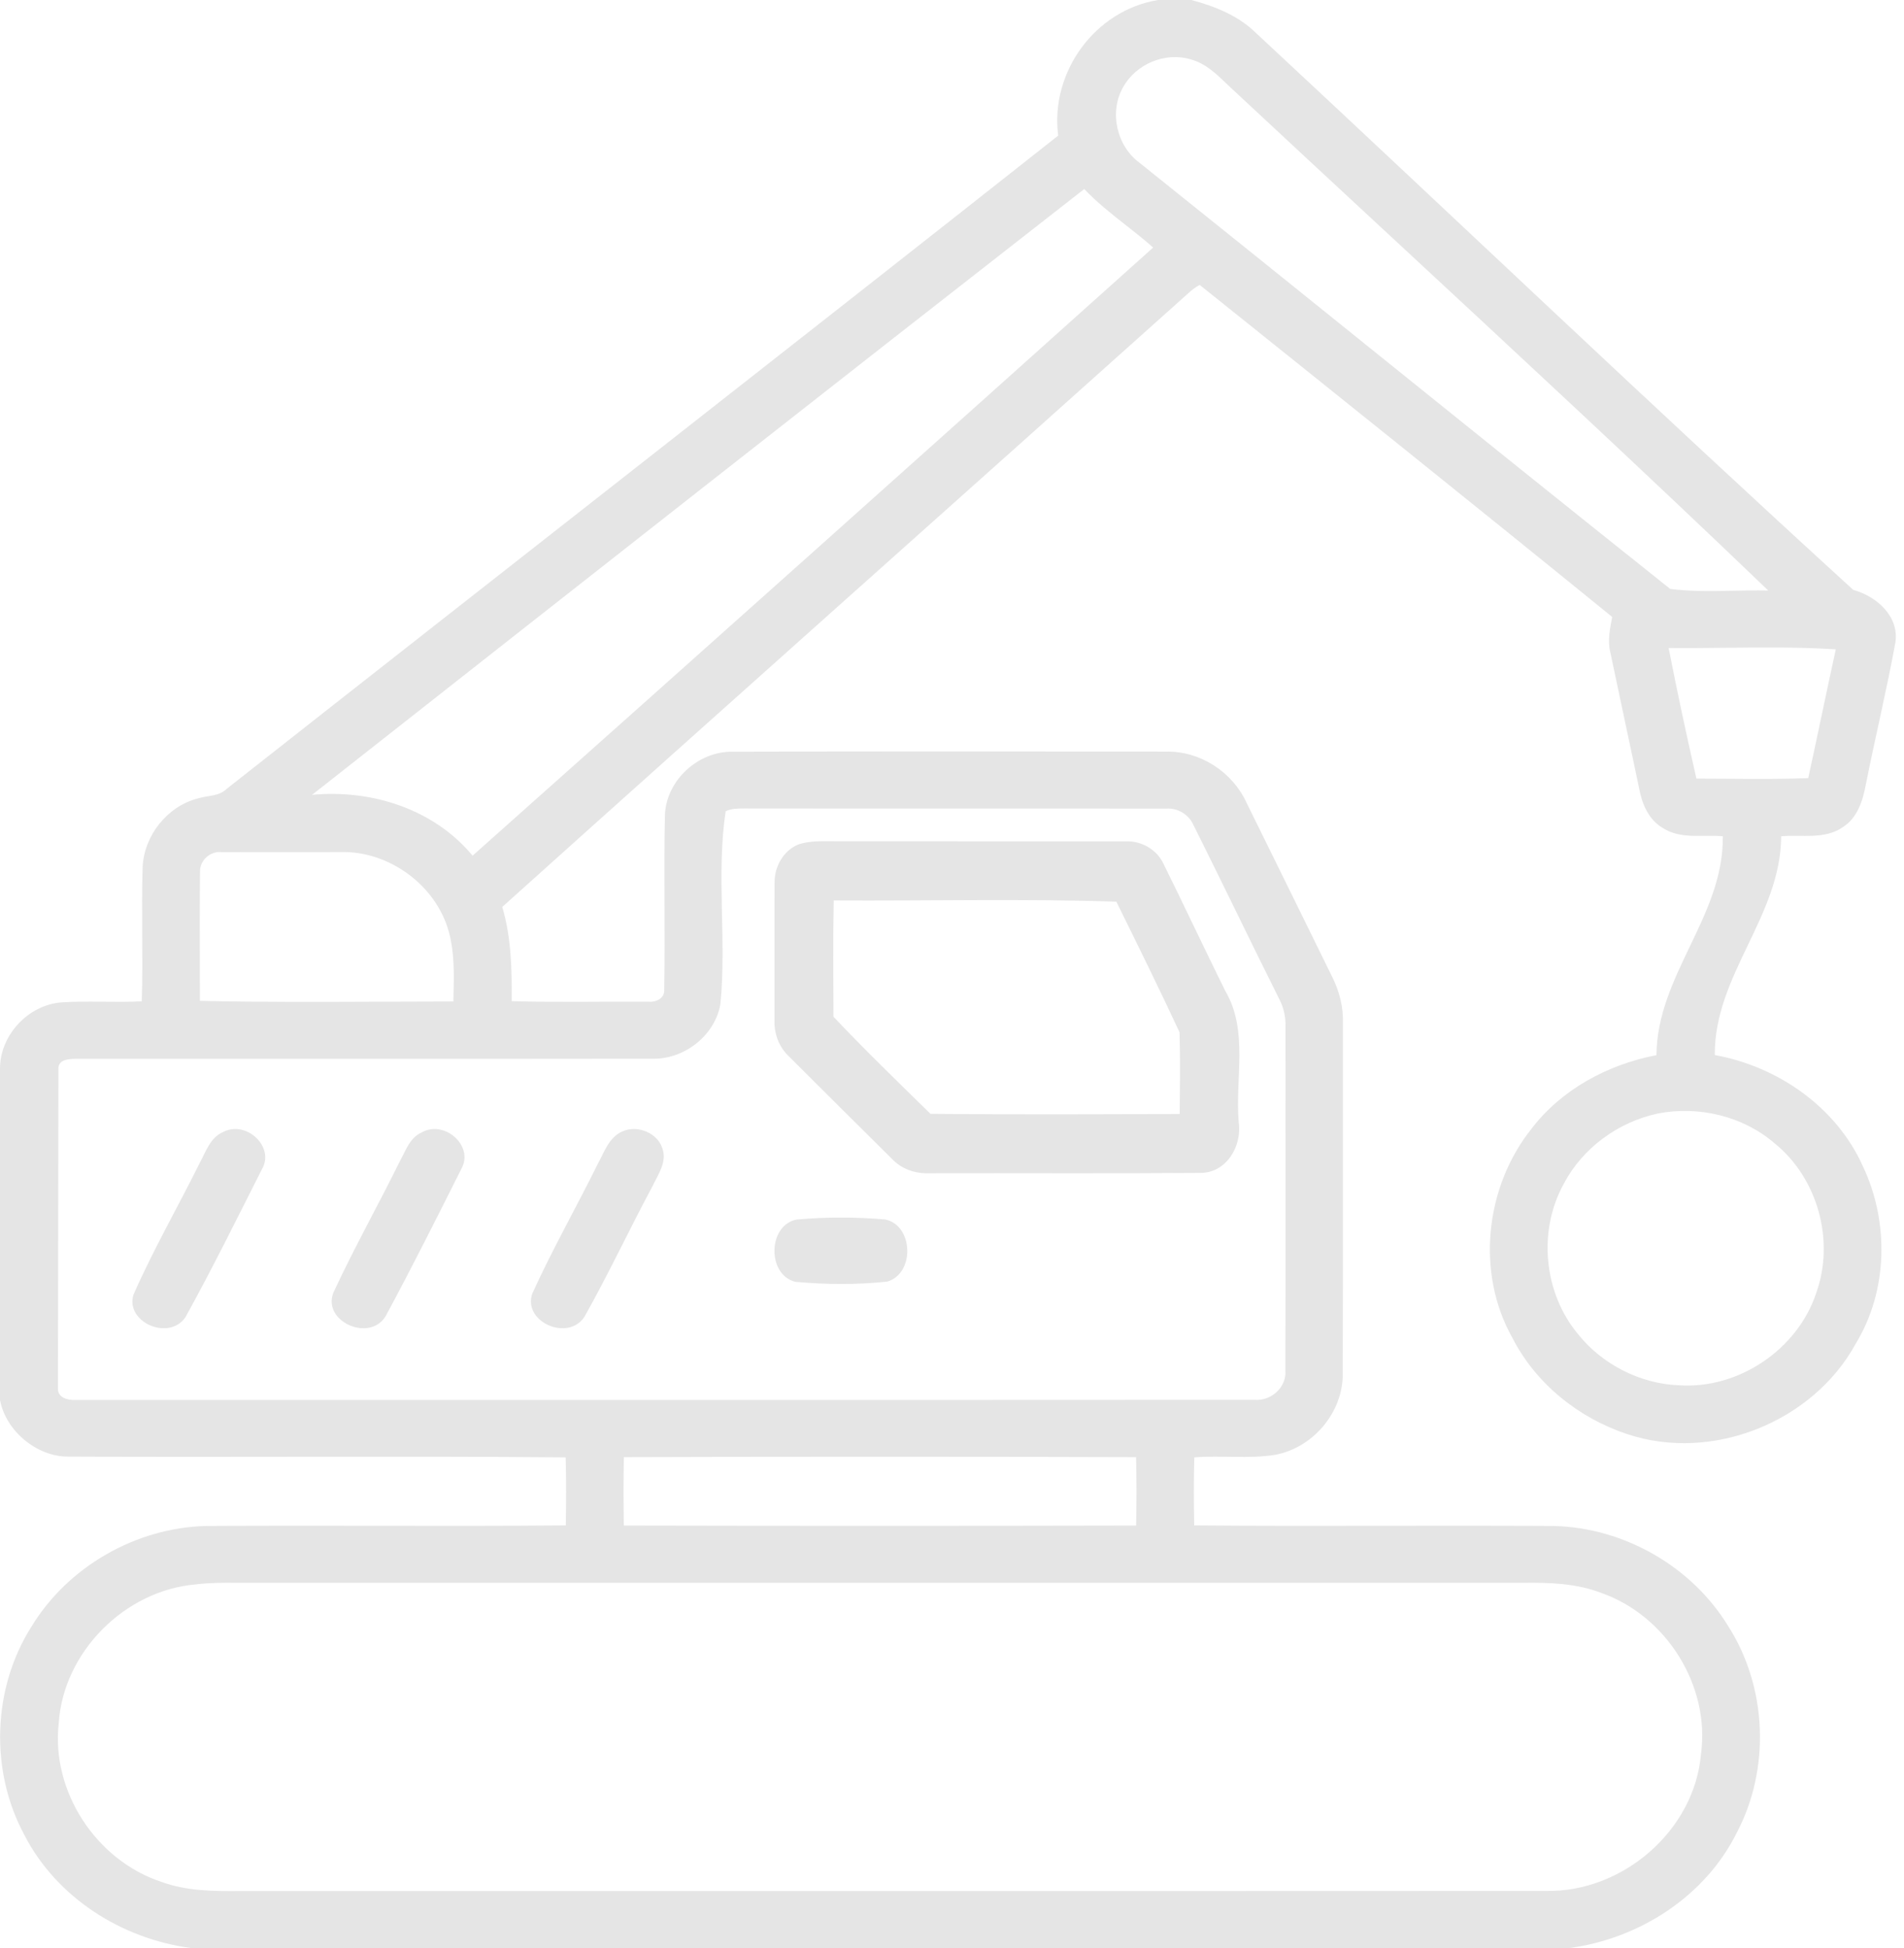 <svg width="86" height="88" viewBox="0 0 86 88" fill="none" xmlns="http://www.w3.org/2000/svg">
<path fill-rule="evenodd" clip-rule="evenodd" d="M52.309 0H53.813C54.876 0.284 55.927 0.703 56.725 1.485C65.729 9.859 74.623 18.359 83.708 26.646C84.773 26.943 85.803 27.849 85.607 29.047C85.214 31.19 84.698 33.311 84.274 35.447C84.142 36.163 83.899 36.936 83.251 37.355C82.434 37.933 81.386 37.699 80.453 37.776C80.431 41.403 77.433 44.031 77.453 47.658C80.309 48.177 82.942 50.011 84.138 52.671C85.333 55.184 85.283 58.302 83.819 60.698C81.893 64.227 77.342 66.071 73.484 64.777C71.29 64.049 69.355 62.487 68.309 60.428C66.656 57.489 67.081 53.613 69.171 50.994C70.534 49.205 72.624 48.086 74.819 47.663C74.85 44.036 77.854 41.405 77.817 37.776C76.914 37.697 75.91 37.926 75.103 37.4C74.488 37.042 74.183 36.358 74.052 35.69C73.619 33.608 73.165 31.53 72.731 29.449C72.603 28.921 72.726 28.389 72.818 27.868C66.635 22.839 60.41 17.856 54.191 12.873C54.005 12.958 53.851 13.09 53.7 13.222C43.373 22.481 33.001 31.695 22.686 40.968C23.096 42.352 23.122 43.794 23.111 45.225C25.159 45.284 27.213 45.237 29.262 45.249C29.621 45.284 30.038 45.105 30.001 44.688C30.048 42.056 29.975 39.419 30.034 36.788C30.109 35.25 31.519 33.944 33.071 33.956C39.6 33.937 46.131 33.942 52.66 33.952C54.214 33.918 55.669 34.873 56.305 36.264C57.593 38.883 58.887 41.501 60.17 44.122C60.498 44.777 60.684 45.497 60.656 46.231C60.651 51.506 60.665 56.782 60.649 62.057C60.665 63.793 59.309 65.405 57.588 65.718C56.383 65.912 55.155 65.734 53.945 65.833C53.915 66.856 53.92 67.88 53.94 68.905C59.355 68.953 64.776 68.894 70.194 68.932C73.371 69.01 76.44 70.778 78.076 73.482C79.824 76.239 79.966 79.901 78.447 82.787C77.018 85.666 74.046 87.577 70.868 88H8.647C5.506 87.589 2.56 85.724 1.106 82.899C-0.466 79.998 -0.35 76.273 1.419 73.482C3.057 70.782 6.123 69.011 9.302 68.932C14.72 68.894 20.139 68.953 25.555 68.905C25.572 67.88 25.579 66.856 25.549 65.833C18.055 65.766 10.554 65.837 3.057 65.797C1.644 65.796 0.253 64.622 6.34284e-05 63.238V48.287C-0.01 46.776 1.261 45.392 2.783 45.279C3.987 45.2 5.197 45.296 6.403 45.232C6.469 43.216 6.38 41.195 6.442 39.179C6.5 37.761 7.54 36.429 8.933 36.068C9.371 35.931 9.892 35.979 10.24 35.633C22.749 25.785 35.303 15.991 47.797 6.126C47.424 3.288 49.434 0.469 52.309 0ZM53.782 2.683C54.441 2.858 54.928 3.327 55.407 3.787C55.531 3.906 55.654 4.024 55.78 4.137C58.102 6.303 60.43 8.463 62.759 10.624L62.76 10.624C68.494 15.943 74.23 21.263 79.871 26.677C79.338 26.662 78.801 26.673 78.264 26.684C77.314 26.703 76.364 26.721 75.44 26.603C70.822 22.924 66.223 19.22 61.624 15.516L61.62 15.513L61.619 15.511L61.618 15.51C58.241 12.79 54.864 10.07 51.479 7.36C50.435 6.6 50.088 5.057 50.73 3.938C51.3 2.894 52.632 2.332 53.782 2.683ZM3.402 63.238C3.057 63.257 2.596 63.135 2.617 62.709L2.639 48.219C2.681 47.853 3.118 47.836 3.406 47.829C12.08 47.828 20.756 47.836 29.431 47.824C30.884 47.876 32.28 46.795 32.538 45.37C32.824 42.481 32.349 39.499 32.776 36.647C33.027 36.523 33.312 36.522 33.586 36.52C39.948 36.53 46.309 36.517 52.672 36.527C53.201 36.487 53.7 36.798 53.91 37.276C55.218 39.889 56.477 42.525 57.784 45.136C57.991 45.525 58.077 45.961 58.065 46.399C58.056 51.562 58.074 56.726 58.056 61.889C58.129 62.655 57.427 63.291 56.671 63.233C38.915 63.245 21.159 63.234 3.402 63.238ZM21.346 38.653C19.601 36.546 16.782 35.65 14.095 35.905C25.707 26.766 37.325 17.629 48.973 8.539C49.546 9.144 50.2 9.658 50.854 10.173C51.271 10.501 51.689 10.83 52.086 11.182C41.858 20.357 31.61 29.516 21.346 38.653ZM76.624 35.172C76.177 33.213 75.755 31.245 75.369 29.272C76.22 29.28 77.074 29.271 77.929 29.262C79.599 29.244 81.271 29.227 82.919 29.332C82.701 30.329 82.489 31.328 82.278 32.328L82.278 32.329L82.277 32.331L82.277 32.333L82.276 32.335C82.078 33.274 81.879 34.213 81.674 35.15C80.471 35.197 79.264 35.188 78.059 35.179H78.058C77.58 35.176 77.102 35.172 76.624 35.172ZM15.382 38.49C17.571 38.426 19.697 39.992 20.271 42.087C20.529 43.016 20.507 43.992 20.485 44.951C20.483 45.047 20.481 45.143 20.479 45.239C19.385 45.239 18.29 45.244 17.195 45.249H17.193C14.471 45.26 11.747 45.272 9.03 45.212C9.029 44.805 9.028 44.398 9.027 43.992C9.023 42.446 9.019 40.9 9.035 39.354C9.03 38.864 9.5 38.44 9.992 38.493C10.943 38.489 11.893 38.49 12.843 38.491H12.845C13.691 38.492 14.537 38.492 15.382 38.49ZM70.633 53.474C71.479 51.86 73.087 50.686 74.875 50.301C76.716 49.94 78.718 50.413 80.143 51.635C82.109 53.218 82.883 56.049 82.035 58.407C81.197 60.949 78.539 62.757 75.841 62.577C74.075 62.508 72.37 61.633 71.274 60.263C69.719 58.397 69.459 55.595 70.633 53.474ZM28.178 68.912C28.158 67.882 28.156 66.851 28.18 65.823C35.89 65.797 43.604 65.797 51.314 65.823C51.338 66.851 51.337 67.882 51.316 68.912C43.604 68.929 35.89 68.929 28.178 68.912ZM2.653 77.842C2.858 74.638 5.626 71.84 8.853 71.569C9.469 71.492 10.088 71.495 10.707 71.499C10.878 71.5 11.049 71.501 11.22 71.5H68.794C69.984 71.483 71.205 71.522 72.327 71.956C75.268 72.988 77.247 76.151 76.831 79.224C76.546 82.668 73.314 85.48 69.842 85.417C57.676 85.424 45.509 85.423 33.343 85.422C32.874 85.422 32.406 85.422 31.938 85.422C24.917 85.421 17.896 85.421 10.875 85.422C9.675 85.432 8.44 85.43 7.299 85.011C4.339 84.04 2.303 80.917 2.653 77.842Z" fill="#E5E5E5"/>
<path d="M36.034 38.155C36.582 37.963 37.172 38.004 37.745 38.002C42.105 38.008 46.468 38.001 50.828 38.006C51.54 37.969 52.248 38.367 52.553 39.02C53.498 40.927 54.398 42.855 55.344 44.762C56.403 46.561 55.78 48.725 55.95 50.697C56.109 51.787 55.379 52.998 54.2 52.983C50.126 53.015 46.052 52.987 41.98 52.998C41.365 53.024 40.746 52.822 40.312 52.373C38.741 50.814 37.169 49.255 35.604 47.69C35.176 47.273 34.964 46.684 34.981 46.089C34.985 44.013 34.974 41.939 34.987 39.863C34.98 39.15 35.372 38.448 36.034 38.155ZM37.657 40.675C37.623 42.426 37.641 44.176 37.646 45.927C39.062 47.429 40.555 48.869 42.029 50.315C45.78 50.35 49.533 50.338 53.285 50.32C53.296 49.09 53.316 47.857 53.277 46.629C52.357 44.649 51.388 42.688 50.423 40.73C46.19 40.591 41.909 40.7 37.657 40.675Z" fill="#E5E5E5"/>
<path d="M10.072 51.138C11.121 50.586 12.419 51.804 11.836 52.806C10.704 55.047 9.589 57.307 8.371 59.509C7.624 60.588 5.649 59.727 6.028 58.485C6.922 56.45 8.045 54.506 9.033 52.509C9.304 52.014 9.495 51.39 10.072 51.138Z" fill="#E5E5E5"/>
<path d="M19.028 51.164C20.052 50.563 21.39 51.733 20.861 52.756C19.735 54.998 18.611 57.246 17.418 59.456C16.69 60.65 14.542 59.691 15.06 58.388C15.992 56.378 17.085 54.435 18.067 52.444C18.323 51.987 18.499 51.408 19.028 51.164Z" fill="#E5E5E5"/>
<path d="M28.122 51.104C28.819 50.799 29.726 51.197 29.926 51.9C30.126 52.497 29.726 53.054 29.476 53.575C28.427 55.534 27.487 57.547 26.397 59.484C25.651 60.62 23.594 59.705 24.044 58.43C24.941 56.453 26.026 54.547 26.991 52.595C27.291 52.058 27.491 51.377 28.122 51.104Z" fill="#E5E5E5"/>
<path d="M35.987 55.089C37.306 54.97 38.658 54.972 39.978 55.085C41.257 55.343 41.336 57.522 40.078 57.891C38.706 58.041 37.299 58.027 35.927 57.903C34.635 57.587 34.676 55.336 35.987 55.089Z" fill="#E5E5E5"/>
</svg>
